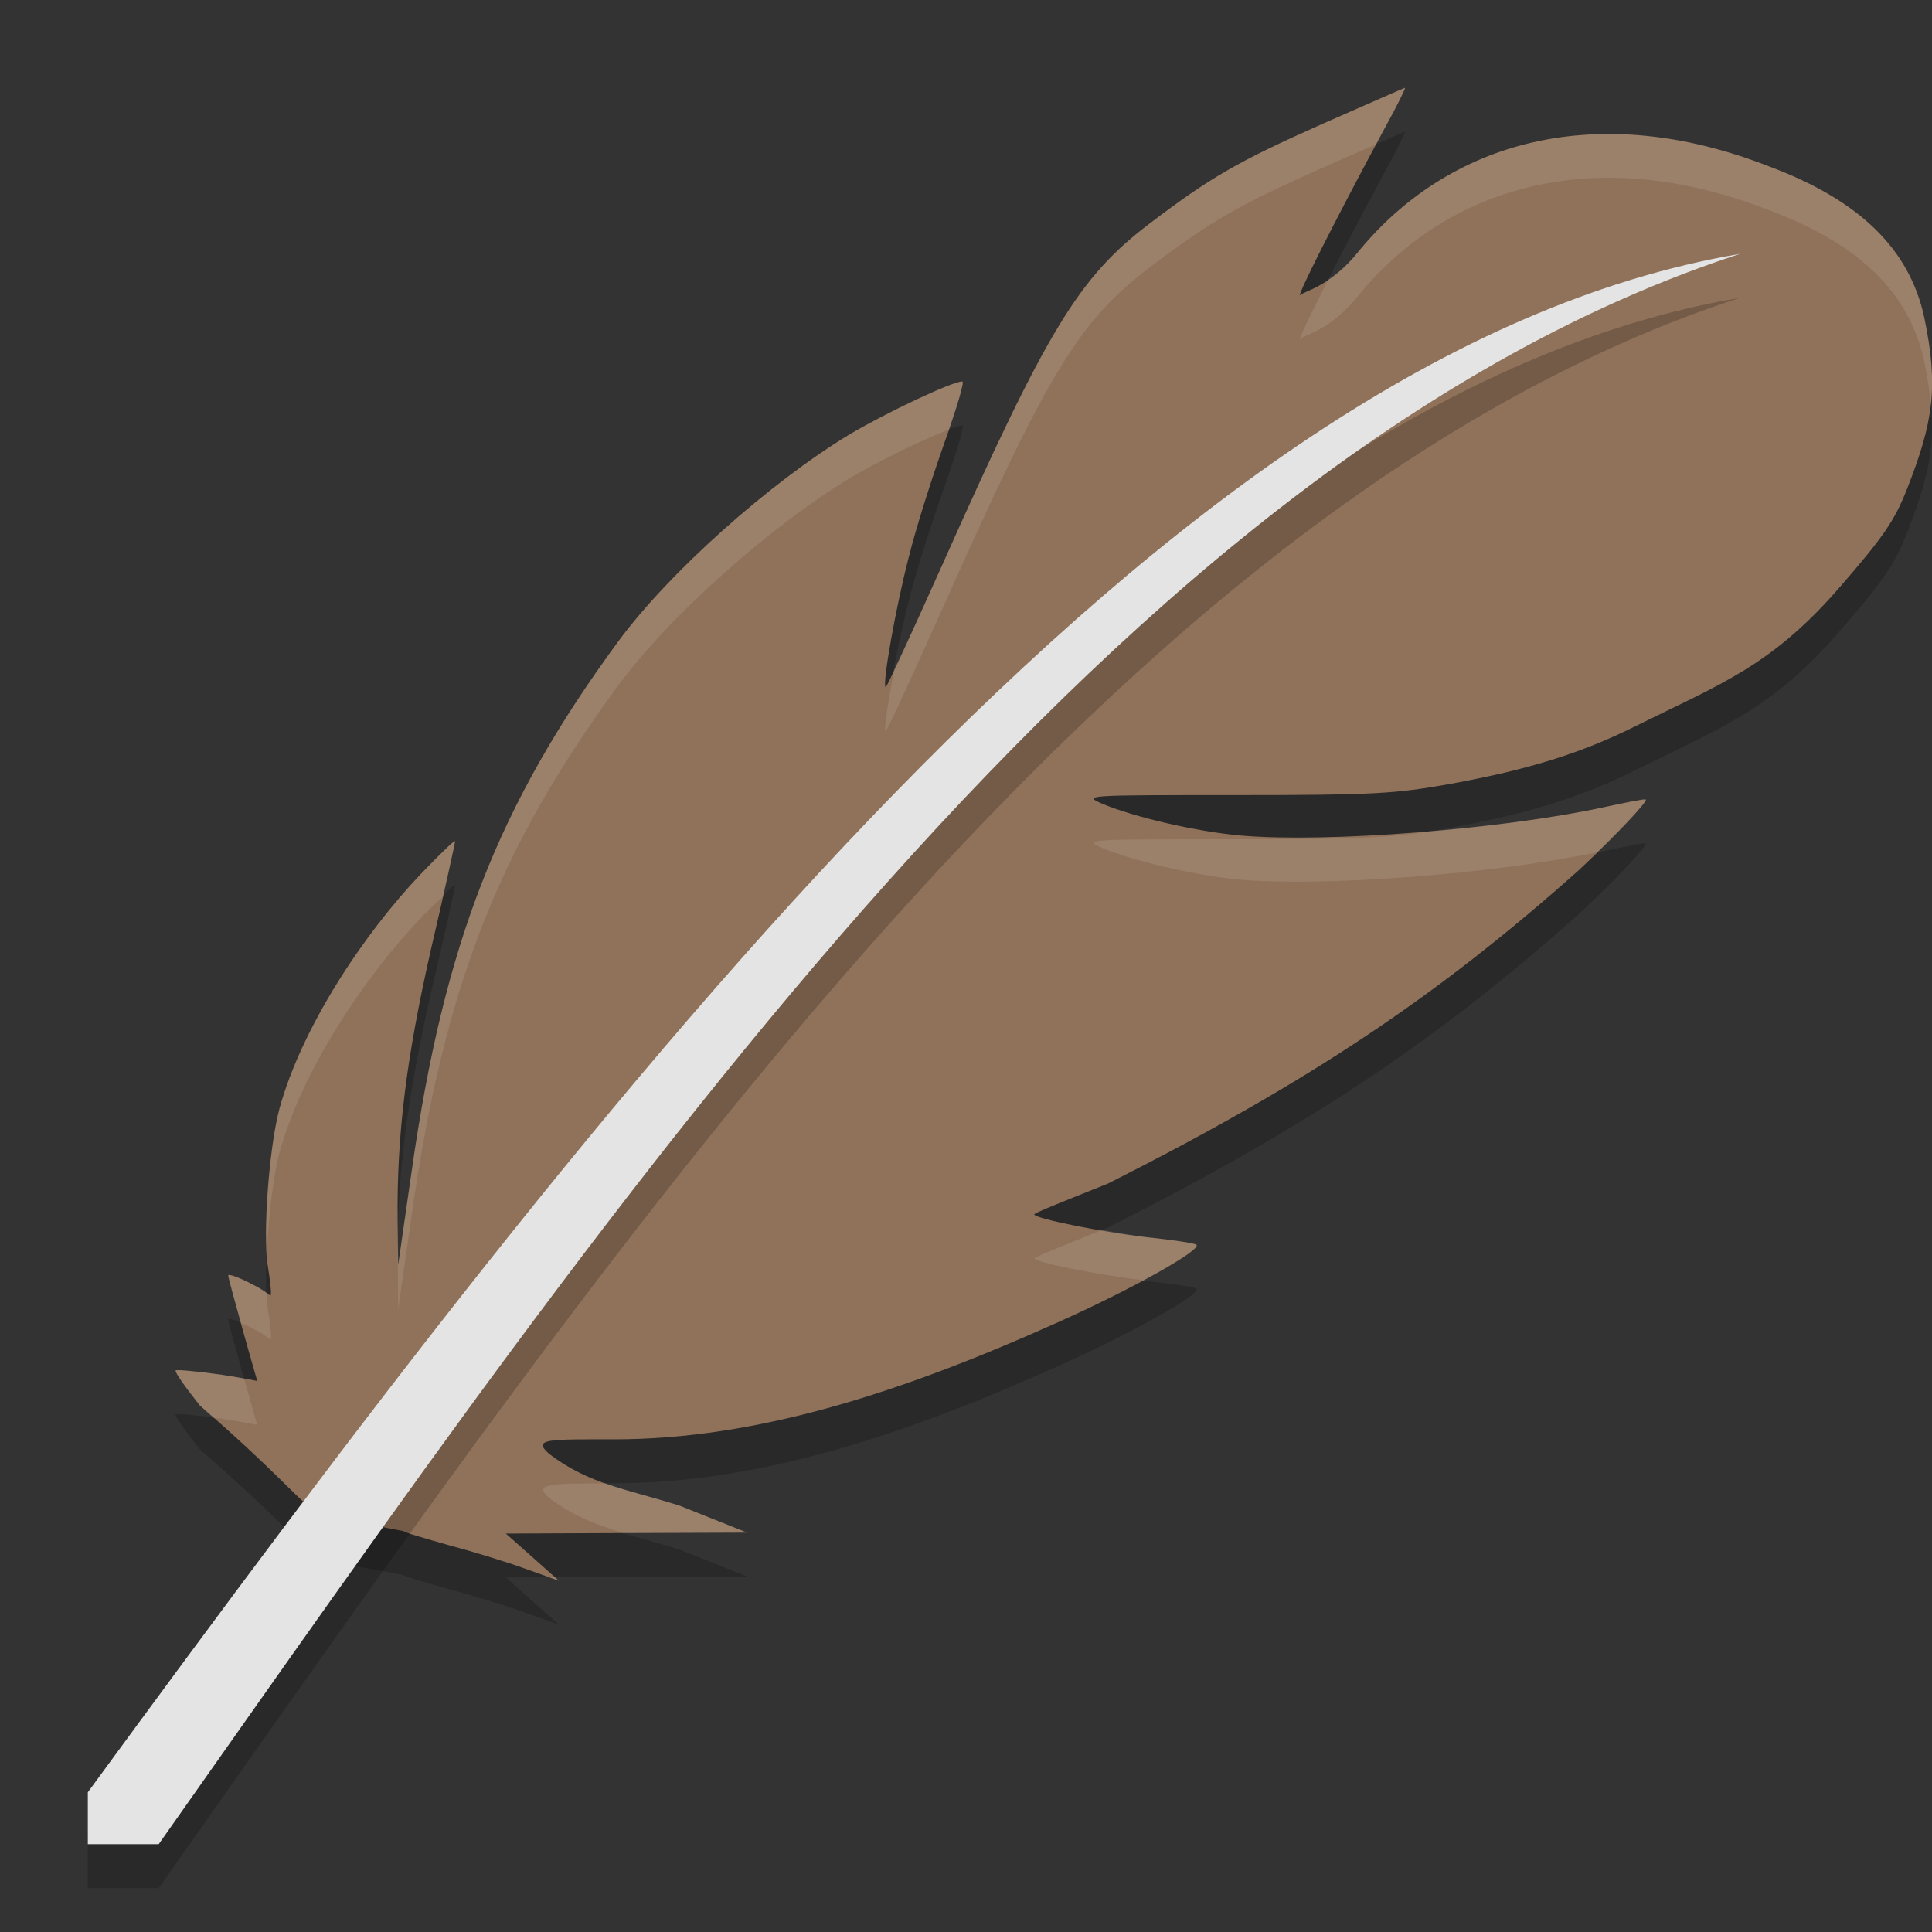 <svg xmlns="http://www.w3.org/2000/svg" width="22" height="22" x="0" y="0" version="1.1" xml:space="preserve">
 <rect width="100%" height="100%" fill="#333333" stroke="none"/>
 <path style="opacity:0.2" d="m 15.998,1.5 c -0.005,0 -0.428,0.186 -0.94,0.411 -0.962,0.428 -1.275,0.609 -1.968,1.135 -0.808,0.614 -1.16,1.195 -2.363,3.892 -0.346,0.773 -0.632,1.398 -0.643,1.387 -0.038,-0.038 0.115,-0.905 0.264,-1.48 0.082,-0.335 0.269,-0.916 0.407,-1.305 0.137,-0.384 0.231,-0.696 0.203,-0.696 -0.115,0 -0.857,0.351 -1.275,0.597 -0.918,0.554 -2.061,1.574 -2.643,2.363 -1.368,1.864 -1.984,3.443 -2.352,6.031 L 4.534,14.904 4.528,14.4 c -0.011,-0.981 0.099,-1.853 0.379,-3.092 0.154,-0.652 0.275,-1.206 0.275,-1.228 0,-0.022 -0.17,0.143 -0.385,0.367 -0.659,0.691 -1.363,1.755 -1.616,2.681 -0.115,0.433 -0.192,1.42 -0.132,1.787 0.028,0.17 0.044,0.318 0.033,0.334 -0.011,0.011 -0.049,-0.044 -0.203,-0.121 -0.154,-0.082 -0.28,-0.126 -0.28,-0.104 0,0.027 0.077,0.302 0.165,0.62 0.088,0.318 0.165,0.576 0.165,0.581 0,0 -0.126,-0.027 -0.406,-0.071 -0.275,-0.038 -0.511,-0.06 -0.522,-0.049 -0.016,0.016 0.11,0.192 0.275,0.4 C 4,18 3.161,17.652 4.595,17.935 c 0.011,0.017 0.242,0.082 0.511,0.159 0.269,0.071 0.665,0.192 0.874,0.269 L 6.364,18.5 6.062,18.231 5.76,17.963 7.134,17.957 8.507,17.952 7.738,17.645 C 7.152,17.46 6.714,17.407 6.251,17.054 6.057,16.881 6.248,16.89 6.991,16.89 c 1.632,0 3.275,-0.533 5.056,-1.333 0.835,-0.373 1.638,-0.822 1.577,-0.883 -0.017,-0.016 -0.231,-0.049 -0.484,-0.077 -0.5,-0.049 -1.363,-0.219 -1.363,-0.269 0,-0.016 0.381,-0.167 0.841,-0.351 2.288,-1.156 3.745,-2.128 5.361,-3.569 0.423,-0.395 0.785,-0.781 0.762,-0.804 -0.005,-0.011 -0.225,0.033 -0.478,0.088 -1.16,0.252 -3.138,0.406 -4.127,0.323 -0.506,-0.044 -1.215,-0.208 -1.583,-0.362 -0.225,-0.099 -0.198,-0.099 1.517,-0.099 1.583,0 1.814,-0.016 2.435,-0.126 0.907,-0.164 1.511,-0.356 2.116,-0.658 0.984,-0.488 1.555,-0.687 2.341,-1.598 0.484,-0.559 0.61,-0.74 0.753,-1.102 0.297,-0.757 0.363,-1.16 0.198,-1.95 C 21.747,3.339 21.175,2.779 20.147,2.396 18.19,1.628 16.491,2.102 15.454,3.383 15.146,3.761 14.855,3.814 14.811,3.857 14.734,3.934 15.201,3.013 15.773,1.95 15.91,1.703 16.009,1.5 15.998,1.5 Z"/>
 <path style="fill:#90725a" d="m 15.998,1 c -0.005,0 -0.428,0.186 -0.94,0.411 -0.962,0.428 -1.275,0.609 -1.968,1.135 -0.808,0.614 -1.16,1.195 -2.363,3.892 -0.346,0.773 -0.632,1.398 -0.643,1.387 -0.038,-0.038 0.115,-0.905 0.264,-1.48 0.082,-0.335 0.269,-0.916 0.407,-1.305 0.137,-0.384 0.231,-0.696 0.203,-0.696 -0.115,0 -0.857,0.351 -1.275,0.597 -0.918,0.554 -2.061,1.574 -2.643,2.363 -1.368,1.864 -1.984,3.443 -2.352,6.031 L 4.534,14.404 4.528,13.9 C 4.517,12.919 4.627,12.047 4.908,10.808 5.061,10.155 5.182,9.602 5.182,9.58 c 0,-0.022 -0.17,0.143 -0.385,0.367 -0.659,0.691 -1.363,1.755 -1.616,2.681 -0.115,0.433 -0.192,1.42 -0.132,1.787 0.028,0.17 0.044,0.318 0.033,0.334 -0.011,0.011 -0.049,-0.044 -0.203,-0.121 -0.154,-0.082 -0.28,-0.126 -0.28,-0.104 0,0.027 0.077,0.302 0.165,0.62 0.088,0.318 0.165,0.576 0.165,0.581 0,0 -0.126,-0.027 -0.406,-0.071 -0.275,-0.038 -0.511,-0.06 -0.522,-0.049 -0.016,0.016 0.11,0.192 0.275,0.4 C 4,17.5 3.161,17.152 4.595,17.435 c 0.011,0.017 0.242,0.082 0.511,0.159 0.269,0.071 0.665,0.192 0.874,0.269 L 6.364,18 6.062,17.731 5.76,17.463 7.134,17.457 8.507,17.452 7.738,17.145 C 7.152,16.96 6.714,16.907 6.251,16.554 6.057,16.381 6.248,16.39 6.991,16.39 c 1.632,0 3.275,-0.533 5.056,-1.333 0.835,-0.373 1.638,-0.822 1.577,-0.883 -0.017,-0.016 -0.231,-0.049 -0.484,-0.077 -0.5,-0.049 -1.363,-0.219 -1.363,-0.269 0,-0.016 0.381,-0.167 0.841,-0.351 2.288,-1.156 3.745,-2.128 5.361,-3.569 0.423,-0.395 0.785,-0.781 0.762,-0.804 -0.005,-0.011 -0.225,0.033 -0.478,0.088 -1.16,0.252 -3.138,0.406 -4.127,0.323 -0.506,-0.044 -1.215,-0.208 -1.583,-0.362 -0.225,-0.099 -0.198,-0.099 1.517,-0.099 1.583,0 1.814,-0.016 2.435,-0.126 0.907,-0.164 1.511,-0.356 2.116,-0.658 0.984,-0.488 1.555,-0.687 2.341,-1.598 0.484,-0.559 0.61,-0.74 0.753,-1.102 0.297,-0.757 0.363,-1.16 0.198,-1.95 C 21.747,2.839 21.175,2.279 20.147,1.896 18.19,1.128 16.491,1.602 15.454,2.883 15.146,3.261 14.855,3.314 14.811,3.357 14.734,3.434 15.201,2.513 15.773,1.45 15.91,1.203 16.009,1 15.998,1 Z"/>
 <path style="opacity:0.2" d="M 19.813,3.391 C 16.511,3.951 13.32,6.319 10.19,9.53 7.061,12.742 3.99,16.822 1,20.909 V 21.5 H 1.807 C 7.051,14.06 12.753,5.692 19.813,3.391 Z"/>
 <path style="fill:#e4e4e4" d="M 19.813,2.891 C 16.511,3.451 13.32,5.819 10.19,9.03 7.061,12.242 3.99,16.322 1,20.409 V 21 H 1.807 C 7.051,13.56 12.753,5.192 19.813,2.891 Z"/>
 <path style="opacity:0.1;fill:#ffffff" d="m 15.998,1 c -0.005,0 -0.428,0.186 -0.939,0.411 -0.962,0.428 -1.275,0.609 -1.968,1.135 -0.808,0.614 -1.16,1.195 -2.363,3.893 -0.293,0.653 -0.466,1.024 -0.543,1.172 -0.071,0.372 -0.122,0.692 -0.1,0.715 0.011,0.011 0.296,-0.614 0.643,-1.387 1.204,-2.697 1.555,-3.279 2.363,-3.893 0.693,-0.526 1.006,-0.707 1.968,-1.135 0.333,-0.146 0.445,-0.195 0.612,-0.268 0.039,-0.073 0.061,-0.12 0.102,-0.194 C 15.91,1.203 16.009,1 15.998,1 Z m 2.402,0.526 c -1.207,-0.023 -2.233,0.476 -2.946,1.356 -0.117,0.143 -0.227,0.23 -0.326,0.297 -0.217,0.426 -0.36,0.72 -0.317,0.678 0.044,-0.044 0.336,-0.096 0.644,-0.475 1.038,-1.281 2.736,-1.755 4.693,-0.987 1.028,0.384 1.6,0.944 1.765,1.728 0.038,0.182 0.06,0.339 0.073,0.489 0.033,-0.295 0.009,-0.593 -0.073,-0.989 C 21.747,2.839 21.175,2.279 20.147,1.896 19.536,1.656 18.949,1.537 18.4,1.526 Z M 10.958,4.344 c -0.115,0 -0.857,0.351 -1.274,0.598 C 8.766,5.495 7.623,6.515 7.04,7.305 5.672,9.169 5.056,10.747 4.688,13.335 l -0.153,1.069 -0.002,-0.18 c -2.34e-4,0.059 -0.005,0.115 -0.004,0.175 l 0.006,0.505 L 4.688,13.835 C 5.056,11.247 5.672,9.669 7.04,7.805 7.623,7.015 8.766,5.995 9.684,5.441 10.016,5.245 10.541,4.99 10.805,4.892 10.909,4.589 10.981,4.344 10.958,4.344 Z m 7.783,4.762 c -0.005,-0.011 -0.226,0.032 -0.479,0.087 -0.539,0.117 -1.257,0.21 -1.969,0.271 -0.482,0.077 -0.84,0.093 -2.225,0.093 -1.715,0 -1.742,-1.44e-4 -1.517,0.099 0.368,0.154 1.077,0.318 1.583,0.362 0.97,0.081 2.882,-0.068 4.05,-0.312 0.315,-0.308 0.574,-0.581 0.556,-0.6 z M 5.183,9.58 c 0,-0.022 -0.17,0.143 -0.385,0.367 -0.659,0.691 -1.363,1.754 -1.616,2.681 -0.103,0.385 -0.17,1.188 -0.142,1.623 0.02,-0.407 0.072,-0.862 0.142,-1.123 C 3.435,12.201 4.139,11.138 4.798,10.447 4.933,10.306 4.972,10.278 5.04,10.216 5.093,9.979 5.183,9.591 5.183,9.58 Z m 7.367,4.426 c -0.409,0.164 -0.772,0.308 -0.772,0.323 0,0.046 0.733,0.189 1.24,0.25 0.377,-0.203 0.641,-0.371 0.606,-0.405 -0.017,-0.016 -0.23,-0.049 -0.483,-0.076 -0.17,-0.017 -0.385,-0.057 -0.591,-0.092 z m -9.95,0.52 c 0,0.024 0.071,0.276 0.145,0.541 0.042,0.018 0.083,0.034 0.136,0.062 0.154,0.077 0.191,0.132 0.202,0.121 0.011,-0.017 -0.005,-0.165 -0.032,-0.335 -0.008,-0.047 -0.007,-0.126 -0.011,-0.191 -0.021,-0.012 -0.038,-0.034 -0.159,-0.095 -0.154,-0.082 -0.28,-0.125 -0.28,-0.104 z m -0.599,1.08 c -0.016,0.016 0.111,0.191 0.275,0.399 0.074,0.065 0.088,0.083 0.153,0.141 0.046,0.006 0.044,0.002 0.094,0.009 0.28,0.044 0.406,0.071 0.406,0.071 0,-0.005 -0.072,-0.25 -0.149,-0.526 C 2.719,15.687 2.701,15.682 2.523,15.654 2.249,15.616 2.012,15.594 2.001,15.605 Z m 4.897,1.286 c -0.63,-3.39e-4 -0.829,8.5e-4 -0.647,0.163 0.277,0.21 0.555,0.314 0.851,0.402 h 0.032 l 1.374,-0.005 -0.77,-0.308 c -0.314,-0.099 -0.584,-0.163 -0.84,-0.253 z M 6.254,17.961 6.364,18 6.319,17.961 Z"/>
</svg>
